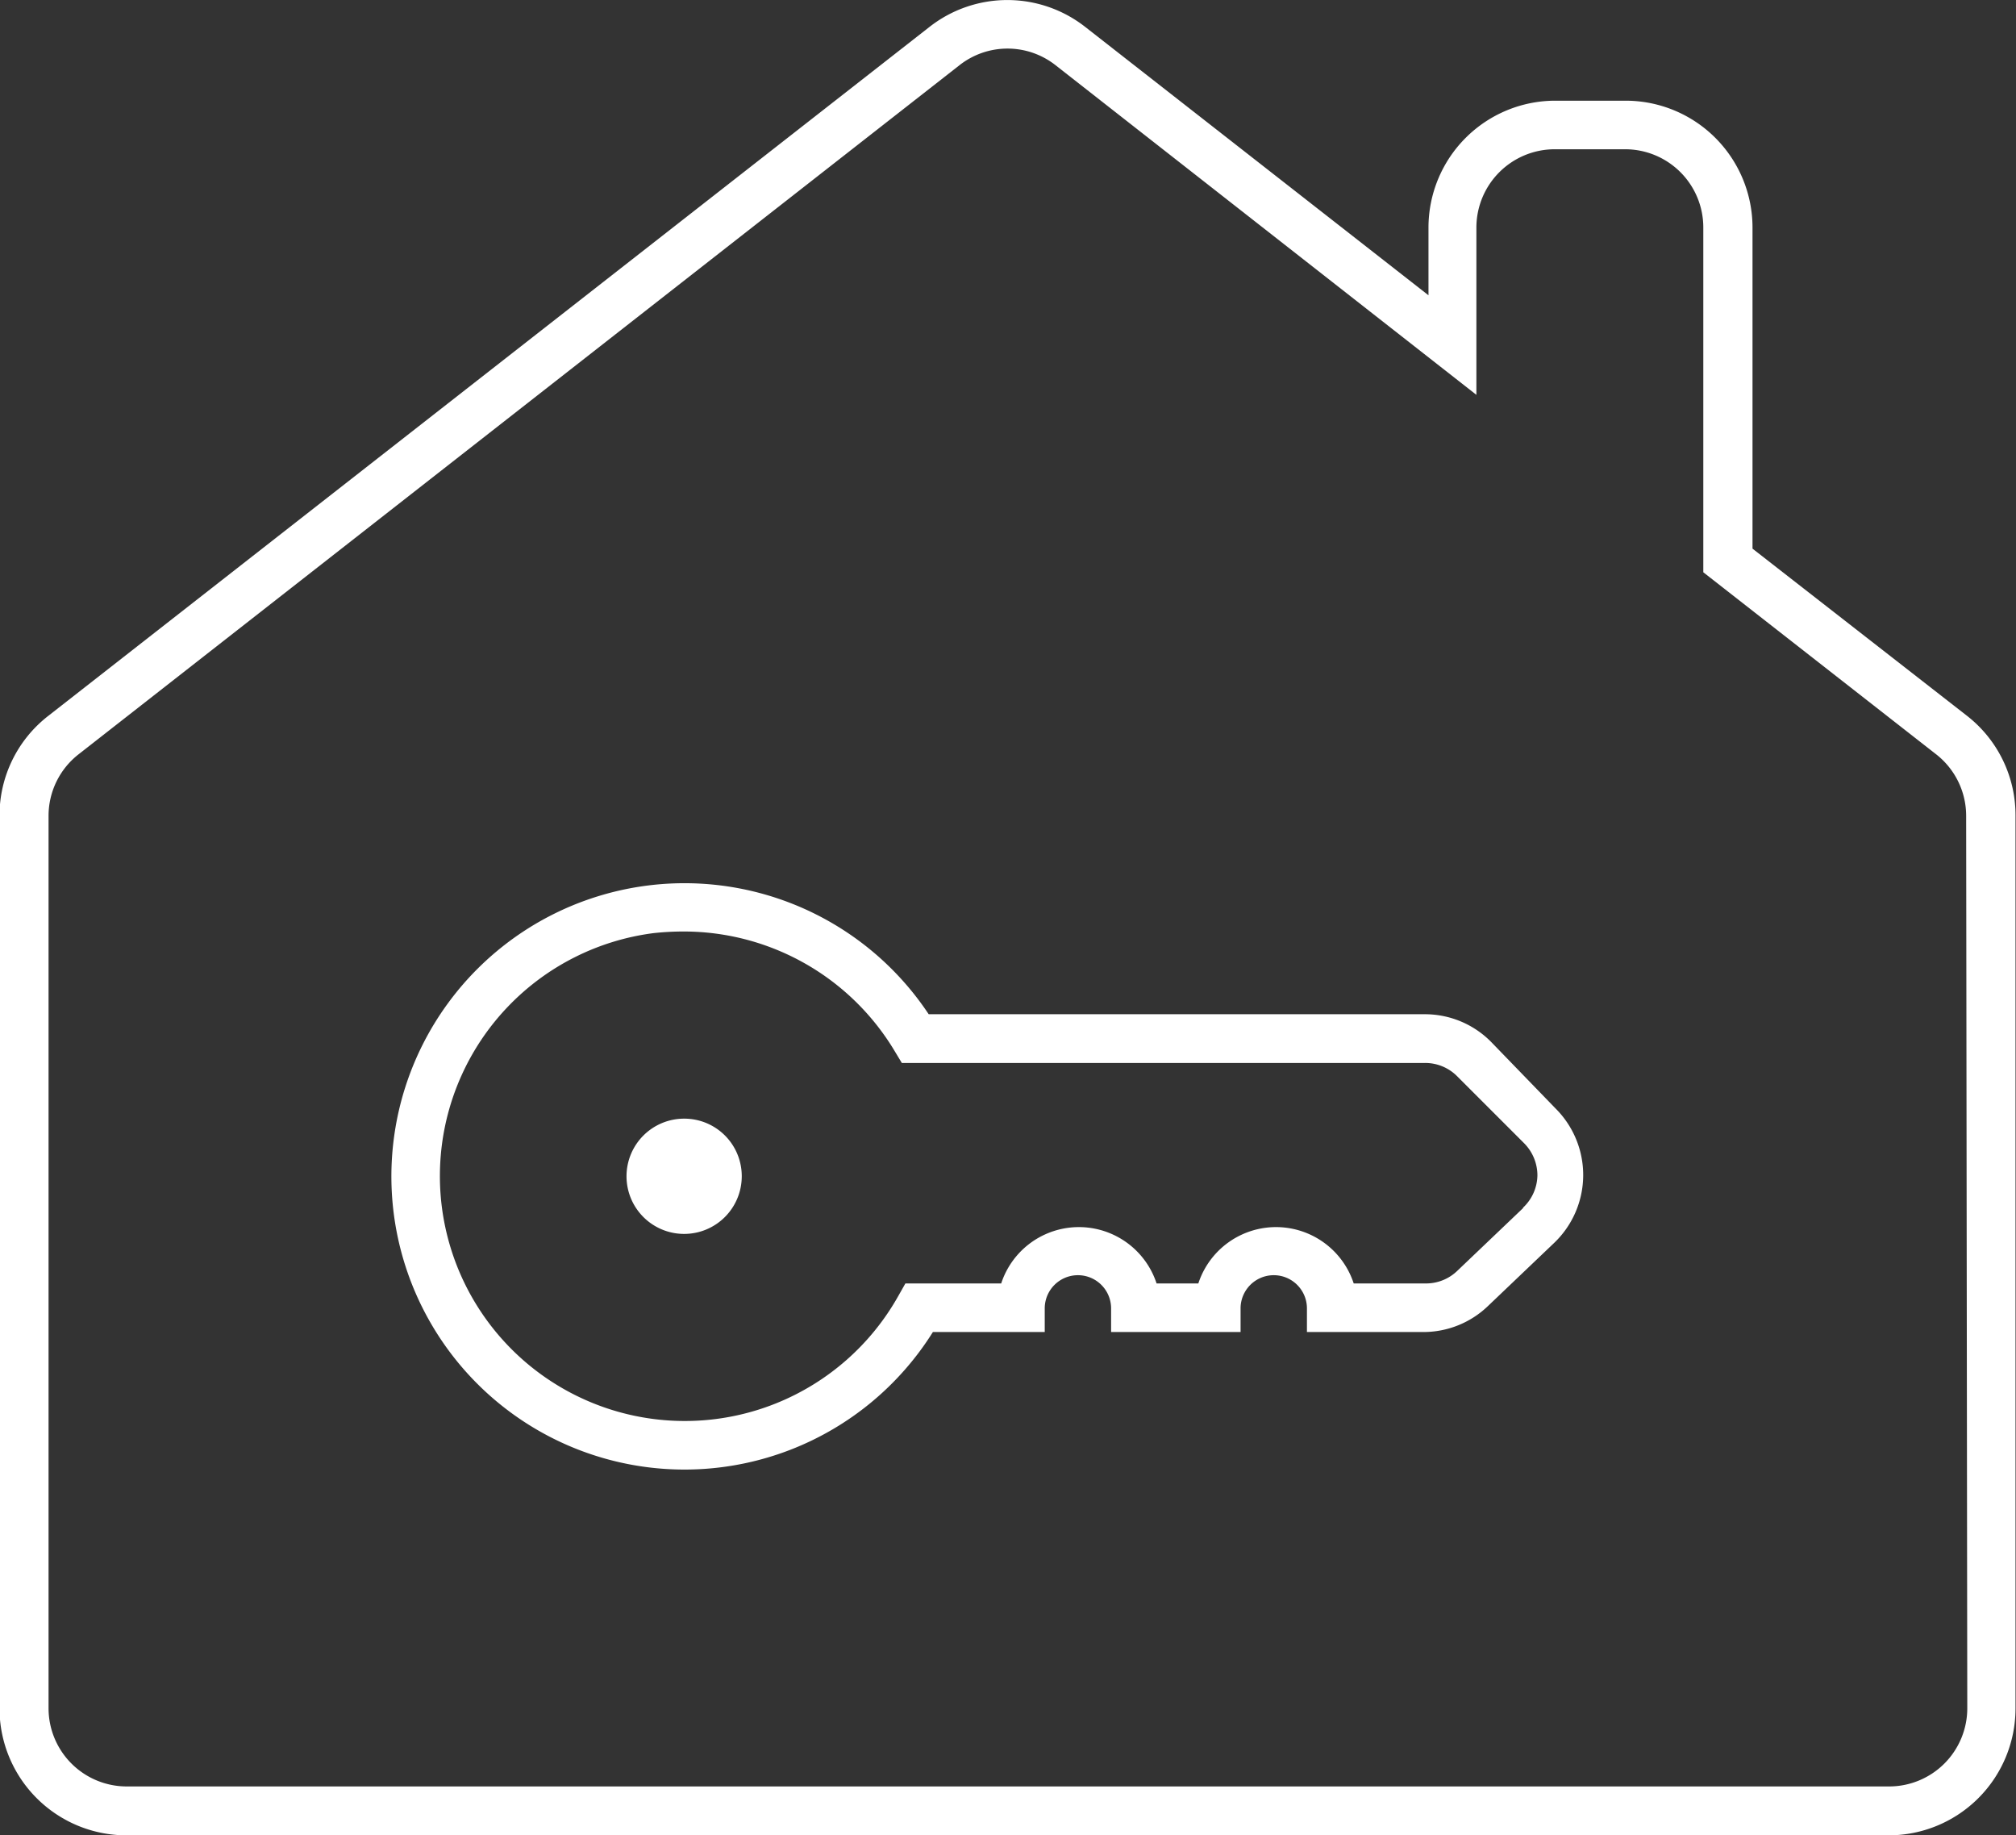 <svg id="Layer_1" data-name="Layer 1" xmlns="http://www.w3.org/2000/svg" viewBox="0 0 124.56 113.35"><rect x="0" y="0" width="124.56" height="113.35" fill="#333333" stroke="none"/><defs><style>.cls-1{fill:#ffffff;}</style></defs><path class="cls-1" d="M1058.27,988.69,1045,978.35V958.51a7.84,7.84,0,0,0-7.83-7.83h-4.36a7.84,7.84,0,0,0-7.83,7.83v4.19l-21.2-16.57a7.8,7.8,0,0,0-9.64,0l-54.45,42.56a7.78,7.78,0,0,0-3,6.17V1050a7.84,7.84,0,0,0,7.83,7.83h108.9a7.84,7.84,0,0,0,7.83-7.83V994.86A7.78,7.78,0,0,0,1058.27,988.69Zm0,61.29a4.83,4.83,0,0,1-4.83,4.83H944.55a4.83,4.83,0,0,1-4.83-4.83V994.86a4.82,4.82,0,0,1,1.86-3.81L996,948.49a4.8,4.8,0,0,1,5.94,0l26,20.36V958.51a4.84,4.84,0,0,1,4.83-4.83h4.36a4.83,4.83,0,0,1,4.83,4.83v21.3l14.38,11.24a4.82,4.82,0,0,1,1.86,3.81Z" transform="translate(-936.72 -944.46)"/><path class="cls-1" d="M979,1013.56a3.56,3.56,0,1,0,3.55,3.55A3.55,3.55,0,0,0,979,1013.56Z" transform="translate(-936.72 -944.46)"/><path class="cls-1" d="M1028.84,1008.81a5.75,5.75,0,0,0-4.1-1.7H994.1a18.11,18.11,0,1,0,.26,19.63h6.91l0-1.46a2.05,2.05,0,0,1,4.1,0l0,1.46h8l0-1.46a2.05,2.05,0,0,1,4.1,0l0,1.46h7.19a5.75,5.75,0,0,0,4-1.61l4.08-3.89a5.8,5.8,0,0,0,.1-8.3Zm2,10.26-4.08,3.89a2.78,2.78,0,0,1-1.93.78h-4.47a5.05,5.05,0,0,0-9.6,0h-2.58a5.05,5.05,0,0,0-9.6,0h-5.92l-.43.76a15.13,15.13,0,1,1-15.13-22.4A17.07,17.07,0,0,1,979,1002a15.19,15.19,0,0,1,13,7.39l.44.73h32.31a2.78,2.78,0,0,1,2,.82l4.13,4.13a2.82,2.82,0,0,1,.83,2A2.79,2.79,0,0,1,1030.81,1019.07Z" transform="translate(-936.72 -944.46)"/></svg>